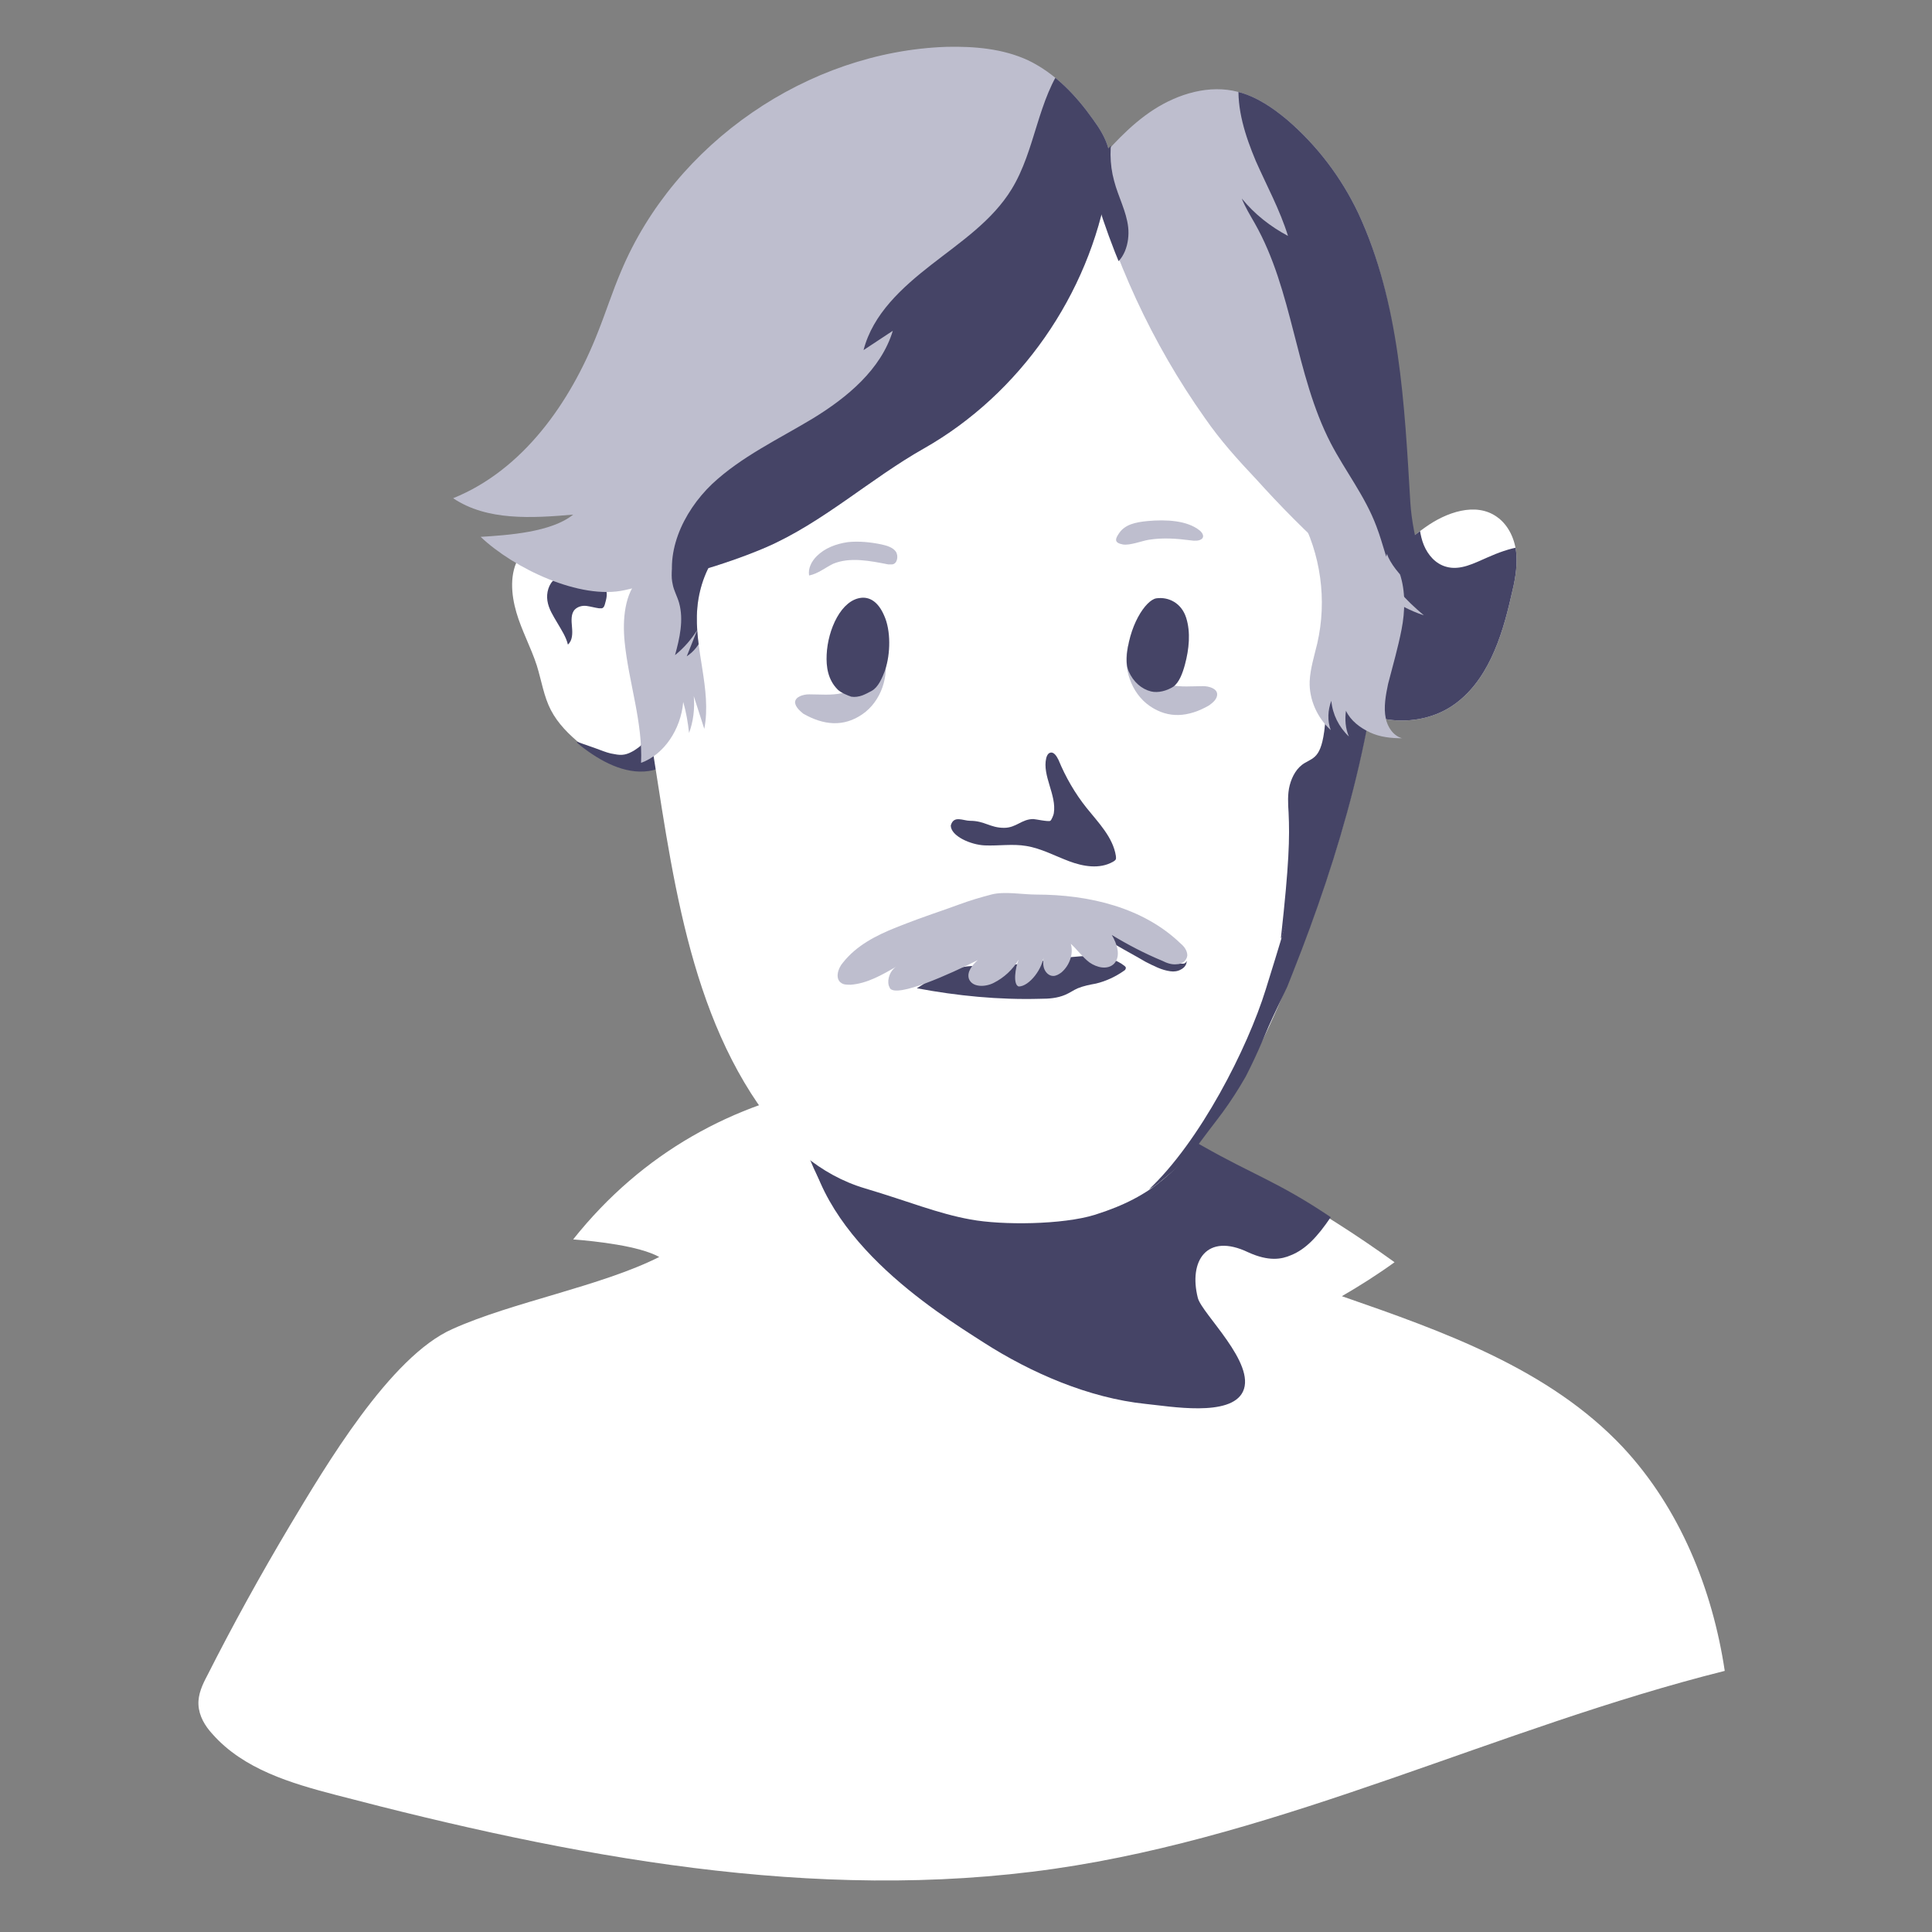 <?xml version="1.0" encoding="utf-8"?>
<!-- Generator: Adobe Illustrator 19.2.1, SVG Export Plug-In . SVG Version: 6.00 Build 0)  -->
<svg version="1.1" xmlns="http://www.w3.org/2000/svg" xmlns:xlink="http://www.w3.org/1999/xlink" x="0px" y="0px"
	 viewBox="0 0 330 330" enable-background="new 0 0 330 330" xml:space="preserve">
<rect x="0" y="0" width="330" height="330" fill="#808080" stroke="none"/>
<g id="Dieu_corps">
</g>
<g id="Dieu_tete">
	<g display="none">
		<g display="inline">
			<path fill="#454466" d="M226.4,157.3c-1.8,8,0.3,18,1.1,23.2C240.6,177.9,248.1,157.3,226.4,157.3z"/>
		</g>
		<g display="inline">
			<path fill="#EFEFF4" d="M102.6,154.3c0.2,2-1.4,12.9-1.2,17.4c0.2,4.5,0.2,7.6-1.2,9.3C86.2,182.9,80.3,159.3,102.6,154.3z"/>
		</g>
		<path display="inline" fill="#EFEFF4" d="M160.2,291.1c-27.8,0-62.9-8-72.1-14.6c-0.2-6.3,0.1-17.8,18.4-30.8
			c7.3-5.2,13.9-7,22-11.9c2.1-1.3,4.3-2.6,6.6-3.4c2.5-0.9,5.2-1.1,7.8-1.4c5.2-0.6,10.5-1.3,15.7-1.5
			c29.7-1.1,61.7,19.9,77.2,45.3C223.6,282.8,183.2,291.1,160.2,291.1z"/>
		<path display="inline" fill="#454466" d="M182.3,234.6c-2.7,0.9-5.7,0.9-8.5,0.9c-10.8,0-21.8,0-32.3-2.8
			c-1.9-0.5-3.8-1.8-5.7-1.9s-3.9,0.8-5.6,2c3.6,5.1,9.3,8.7,14.9,11.4c12,5.8,25.2,9.3,38.5,10.4c2.5,0.2,5.2,0.6,7.6,0.8
			c5.3,0.4,13.5-0.6,15.5-3.6c3.5-5.3,0.3-8.7-3.5-11.1c-1.7-1.1-6.1-3.6-7.9-4.4c-1.7-0.7-3.2-1.7-4.9-2.4c-0.8-0.3-2-0.4-2.8-0.5
			C185.8,233.1,184.1,234,182.3,234.6z"/>
		<path display="inline" fill="#EFEFF4" d="M118.5,220.3c7.3,8.2,18,12.6,28.5,15.8c4.6,1.4,9.3,2.6,14.2,3.1
			c11.1,1.1,22.4-1.8,32.1-7.2c9.7-5.5,17.9-13.3,24.7-22.2c5.1-6.7,9.6-14.2,11.4-22.5c1.7-7.7,1.2-15.7,0.2-23.5
			c-0.7-5.8-1.6-11.7-3.8-17.1c-3.3-8-9.4-14.6-15.5-20.9c-2.7-2.8-5.5-5.7-8.7-7.9c-7.7-5.1-17.4-5.9-26.7-6.6
			c-8.6-0.6-17.2-1.2-25.7-0.3c-8.5,0.9-17.1,3.4-24,8.4c-6.5,4.7-11.2,11.3-15.6,18c-2.6,3.9-5,8-6.8,12.4
			c-3.6,9.2-3.6,19.4-3.6,29.3c0,4.7,5.1,21.2,7.4,24.6c2.1,3,4.1,6.1,6.2,9.1C114.8,215.4,116.5,218,118.5,220.3z"/>
		<path display="inline" fill="#BEBECE" d="M127.4,118.4c2.2-4.6,9.4-11.9,21.4-17.4c11.9-5.4,4.5,11.3,4.5,11.3
			S135.2,113.5,127.4,118.4z"/>
		<path display="inline" fill="#454466" d="M157.2,202.2c3.6,1.5,5.1,1.9,8.5,1.7c4.3-0.2,7.2-1.7,11-3.9c0.6-0.3,1.1-0.8,1.8-0.9
			c0.7-0.1,1.5,0.1,1.5,0.8c0,0.4-0.3,1-0.6,1.3c-0.9,0.9-1.9,1.7-2.9,2.4c-6.7,4.3-15.8,4.3-22.5,0c-0.7-0.5-1.5-1.1-1.7-2
			c-0.2-0.9,0.3-1.7,1.3-1.5C154.1,200.3,156.8,202,157.2,202.2z"/>
		<g display="inline">
			<ellipse fill="#454466" cx="187.5" cy="160.3" rx="4.4" ry="5.7"/>
		</g>
		<g display="inline">
			<ellipse fill="#454466" cx="137" cy="160.3" rx="5" ry="6.4"/>
		</g>
		<g display="inline">
			<defs>
				<path id="SVGID_1_" d="M127.4,118.4c2.2-4.6,9.4-11.9,21.4-17.4c11.9-5.4,4.5,11.3,4.5,11.3S135.2,113.5,127.4,118.4z"/>
			</defs>
			<clipPath id="SVGID_2_">
				<use xlink:href="#SVGID_1_"  overflow="visible"/>
			</clipPath>
			<path clip-path="url(#SVGID_2_)" fill="#454466" d="M145.5,101.5c1.3,0.8,0,3.1-0.4,4.5c-1.4,4.3-8,8.3-10.4,9.3
				c-2.4,1-4.7,2.3-6.4,4.3c5.7-1.6,11.4-2.9,17.2-4c1.7-0.3,3.5-0.6,5.1-1.3c0.5-0.2,1-0.4,1.3-0.8c0.4-0.6,0.4-1.3,0.4-2
				c-0.1-2.1-0.3-4.2-0.8-6.3c-0.3-1.3-0.7-2.7-1.6-3.7c-0.9-1.1-2.3-1.8-3.6-1.5c-0.6,0.1-1.2,0.5-1.6,1c0.3,0.1,0.6,0.2,0.9,0.4"
				/>
		</g>
		<path display="inline" fill="#BEBECE" d="M199.8,120c0,0,1.2-13.4-15-16.5c-12-2.3-24.5,1.5-23.6-9.9c0.6-6.6,11.2-8.2,13.9-4.7
			c3.8,5.1-0.7,7.6-1.5,7.8c4.9,0.1,7.1-4.5,5.7-8.7c-1.3-4.1-8.9-11.5-19.4-5.8c-8.4,4.5-11.7,17.1-11.7,22.7
			c0,11.5,10.8,16.4,21.3,16.4s16.5-5,20.8-4.5C194.8,117.3,195.6,117.1,199.8,120z"/>
		<g display="inline">
			<defs>
				<path id="SVGID_3_" d="M199.8,120c0,0,1.2-13.4-15-16.5c-12-2.3-24.5,1.5-23.6-9.9c0.6-6.6,11.2-8.2,13.9-4.7
					c3.8,5.1-0.7,7.6-1.5,7.8c4.9,0.1,7.1-4.5,5.7-8.7c-1.3-4.1-8.9-11.5-19.4-5.8c-8.4,4.5-11.7,17.1-11.7,22.7
					c0,11.5,10.8,16.4,21.3,16.4s16.5-5,20.8-4.5C194.8,117.3,195.6,117.1,199.8,120z"/>
			</defs>
			<clipPath id="SVGID_4_">
				<use xlink:href="#SVGID_3_"  overflow="visible"/>
			</clipPath>
			<path clip-path="url(#SVGID_4_)" fill="#454466" d="M149.7,113.3c2.2,2.1,5.6,2.7,8.6,2.4c3.1-0.4,5.9-1.7,8.7-2.9
				c2.1-0.9,4.2-1.9,6.3-2.8c2.8-1.3,5.6-2.5,8.6-3.1c4.8-0.8,11.5,0.4,15.1,3.7c3.6,3.2,3.8,8.5,2.2,13
				c-10.4,0.3-20.8,0.6-31.3,0.9c-4.9,0.1-10,0.3-14.7-1.4c-1.7-0.6-3.4-1.5-4.6-2.9c-1.2-1.4-1.8-3.3-1.3-5.1
				c0.3-1.2,1.6-2.4,2.8-1.8"/>
		</g>
		<path display="inline" fill="#BEBECE" d="M142,144.5c-4.2-0.8-8.6,0.6-11.9,3.3c-0.5,0.4-1.1,0.9-1.2,1.5
			c-0.2,0.6,0.2,1.5,0.9,1.5c0.5,0,0.9-0.4,1.2-0.8c2.1-2.1,4.9-3.4,7.9-3.6c0.7,0,1.5,0,2.2-0.1c0.4,0,0.7-0.1,1.1-0.3
			s0.5-0.6,0.5-0.9C142.6,144.7,142.4,144.7,142,144.5"/>
		<path display="inline" fill="#BEBECE" d="M182.4,145.6c4.2-0.8,8.6,0.6,11.9,3.3c0.5,0.4,1.1,0.9,1.2,1.5c0.2,0.6-0.2,1.5-0.9,1.5
			c-0.5,0-0.9-0.4-1.2-0.8c-2.1-2.1-4.9-3.4-7.9-3.6c-0.7,0-1.5,0-2.2-0.1c-0.4,0-0.7-0.1-1.1-0.3s-0.5-0.6-0.5-0.9
			S181.8,145.8,182.4,145.6"/>
		<path display="inline" fill="#454466" d="M92.4,168.9c0.4,0.4,2.8,1.7,4.1,2.4c1.3,0.7,2.8,1.2,4.2,1.1c0.5-2.7,0.9-5.4,1.4-8.1
			c-0.7,1-0.8,2.3-1.5,3.4c-0.7,1.1-2,1.7-3.2,1.9c-1.3,0.2-2.5,0.3-3.7-0.2C93.3,169.2,92.8,169.1,92.4,168.9"/>
		<g display="inline">
			<defs>
				<path id="SVGID_5_" d="M118.5,220.3c7.3,8.2,18,12.6,28.5,15.8c4.6,1.4,9.3,2.6,14.2,3.1c11.1,1.1,22.4-1.8,32.1-7.2
					c9.7-5.5,17.9-13.3,24.7-22.2c5.1-6.7,9.6-14.2,11.4-22.5c1.7-7.7,2-15.6,1.1-23.4c-0.7-5.8-2.5-11.7-4.7-17.1
					c-3.3-8-9.4-14.6-15.5-20.9c-2.7-2.8-5.5-5.7-8.7-7.9c-7.7-5.1-17.4-5.9-26.7-6.6c-8.6-0.6-17.2-1.2-25.7-0.3
					c-8.5,0.9-17.1,3.4-24,8.4c-6.5,4.7-11.2,11.3-15.6,18c-2.6,3.9-5,8-6.8,12.4c-3.6,9.2-3.6,19.4-3.6,29.3
					c0,4.7,5.1,21.2,7.4,24.6c2.1,3,4.1,6.1,6.2,9.1C114.8,215.4,116.5,218,118.5,220.3z"/>
			</defs>
			<clipPath id="SVGID_6_">
				<use xlink:href="#SVGID_5_"  overflow="visible"/>
			</clipPath>
			<path clip-path="url(#SVGID_6_)" fill="#454466" d="M188.1,235.2c8.2-3,12.5-6.4,18.7-12.5c3.4-3.3,5.5-5.8,8.6-9.4
				c2.4-2.7,5.2-6.2,7.1-9.3c3.5-5.8,5.9-11,7.3-18.3c0.3-1.6,0.5-3.3,0.7-5.3c1-1.3,2.5-1.8,3.7-2.8c2-1.6,3.7-3.2,4.9-5.8
				c1.2-2.7,1.9-3.4,1.3-6.7c-0.8-4.5-2.9-5.4-5.9-6.7c-3.2-1.3-4.6-0.8-5.4-1.3c-0.6-0.4-0.5-0.9-0.6-1.6
				c-2.5-14.5-12.5-26.5-24.5-36c-3.7-2.9-8.4-6.4-12.6-4.4c5.5,2,10.3,5.6,13.9,10.2c5.3,6.9,12,15,14.2,25.3
				c1.8,8.5,3,19.1,1.1,31.3c-2,12.7-4.2,17.9-11.8,29.2C201.1,222.9,196.5,226.8,188.1,235.2z"/>
		</g>
		<path display="inline" fill="#454466" d="M169.9,177.9c-2.3-1-4.4-1-6.9-0.2c-0.4,0.1-1,0.7-1.1,1.3c-0.1,0.5,0.2,1,0.5,1.3
			c0.7,0.6,1.7,0.7,2.5,0.8c1.6,0.1,3.2,0.3,4.7-0.8c0.3-0.2,0.7-0.6,0.8-1.1C170.5,178.7,170.4,178.4,169.9,177.9"/>
	</g>
	<g display="none">
		<path display="inline" fill="#FFFFFF" d="M140.2,283.9c-18.5,0-32.2-0.8-50.6-2.6c-13.7-1.3-14-3.6-26.9-8.7
			c-0.3-8.5-2.6-36.9,28.2-54.5c10.6-6,18.9-9.5,29.8-16.1c2.9-1.7,5.8-3.5,9-4.6c3.4-1.2,7-1.5,10.6-1.9c7.1-0.8,14.2-1.7,21.3-2
			c40.2-1.5,83.5,26.9,104.4,61.3c-17.6,11-38.3,24.8-59,27.2C187.7,284.3,150.7,283.9,140.2,283.9z"/>
		<path display="inline" fill="#454466" d="M192.5,202.6c-3.9,1.3-8.2,1.3-12.4,1.4c-15.7,0-31.6,0.1-46.8-4.1
			c-2.7-0.8-5.5-2.6-8.3-2.8s-5.6,1.2-8.1,2.9c5.2,7.3,13.5,12.6,21.6,16.5c17.5,8.4,36.4,13.5,55.7,15c3.6,0.3,7.5,0.8,11.1,1.1
			c7.6,0.6,19.6-0.9,22.4-5.2c5.1-7.6,1.9-12.7-3.6-16.3c-2.4-1.6-9-5-11.7-6.2c-2.4-1.1-5.9-2.5-8.3-3.5c-1.1-0.5-2.9-2.1-4.1-2.3
			C197.5,198.7,195,201.7,192.5,202.6z"/>
		<path display="inline" fill="#BEBECE" d="M238.9,147.3c-0.8,0.3-1.5,0.9-2.1,1.5c-2.8,2.9-4.9,6.6-5.9,10.5
			c-0.5,2.2-0.8,4.5-1.8,6.5c-0.9,1.9-2.5,3.3-3.5,5.1c-1.4,2.3-2,5.1-2.5,7.8c-1.2,7.4-1.2,15-0.1,22.4c2.6,17,11.1,32.5,19.4,47.5
			c1,1.8,2,3.5,3.2,5.1c0.5,0.6,1.8,2.1,1.9,2.1c0,0,1.5-1.1,1.9-1.7c4.9-7.9,8.5-16.4,10-25.5c2.1-12.8,4.9-22.3,4.9-35.3
			c0-5.8-1.9-15.6-3.4-21.1c-2-7.9-6.9-14.2-11.4-21c-0.4-0.6-0.8-1.2-1.4-1.5c-0.7-0.5-1.6-0.5-2.4-0.7
			C243.4,148.4,241.2,146.5,238.9,147.3z"/>
		<g display="inline">
			<defs>
				<path id="SVGID_7_" d="M238.9,147.3c-0.8,0.3-1.5,0.9-2.1,1.5c-2.8,2.9-4.9,6.6-5.9,10.5c-0.5,2.2-0.8,4.5-1.8,6.5
					c-0.9,1.9-2.5,3.3-3.5,5.1c-1.4,2.3-2,5.1-2.5,7.8c-1.2,7.4-1.2,15-0.1,22.4c2.6,17,11.1,32.5,19.4,47.5c1,1.8,2,3.5,3.2,5.1
					c0.5,0.6,1.8,2.1,1.9,2.1c0,0,1.5-1.1,1.9-1.7c4.9-7.9,8.5-16.4,10-25.5c2.1-12.8,4.9-22.3,4.9-35.3c0-5.8-1.9-15.6-3.4-21.1
					c-2-7.9-6.9-14.2-11.4-21c-0.4-0.6-0.8-1.2-1.4-1.5c-0.7-0.5-1.6-0.5-2.4-0.7C243.4,148.4,241.2,146.5,238.9,147.3z"/>
			</defs>
			<clipPath id="SVGID_8_">
				<use xlink:href="#SVGID_7_"  overflow="visible"/>
			</clipPath>
			<path clip-path="url(#SVGID_8_)" fill="#454466" d="M232.7,157.3c-2.5,11.8-0.5,24.1,3.5,35.4c2.7,7.6,6.6,15.2,13.2,19.6
				c0.2-2.3,0.2-4.6,0-6.9c2.4,3.8,2.6,8.6,1.9,13.1c-0.7,4.4-2.3,8.7-3.5,13c-2.6,9.5-2.8,20.5,3.2,28.2c0.4,0.5,0.8,0.9,1.4,0.9
				c0.4,0,0.8-0.3,1.1-0.6c8.5-7.7,12.7-19,15.6-30.1c3.4-13,5.2-26.4,5.5-39.9c0.2-10.1-0.5-20.4-4.6-29.6s-12.1-17.1-22-18.9
				c-2.7-0.5-5.6-0.4-7.9,1.1c-2.2,1.4-3.3,3.9-4.3,6.3c-1.4,3.4-2.5,6.9-3.5,10.4"/>
		</g>
		<path display="inline" fill="#BEBECE" d="M97.5,263.2c4.5-4.4,7.3-7.2,10.2-11.4c11.4-16.7,15.9-37.9,12.4-57.7
			c-0.7-3.7-1.6-7.3-3-10.7c-1.4-3.4-3.3-6.6-5.3-9.7c-4.4-6.8-9.3-13.3-14.6-19.4c-6.2,2.7-11.2,7.5-14.9,13.1
			c-3.7,5.6-6.7,11.1-8.7,17.5c-1.2,3.9-2.5,9.1-2.5,13.2c0,3.5,1,18.3,1.8,21.8c3.9,17.9,7.8,25.2,17.9,40.4c0.7,1.1,3.6,4.9,4,5
			C94.7,265.3,97,263.7,97.5,263.2z"/>
		<g display="inline">
			<defs>
				<path id="SVGID_9_" d="M97.5,263.2c4.5-4.4,7.3-7.2,10.2-11.4c11.4-16.7,15.9-37.9,12.4-57.7c-0.7-3.7-1.6-7.3-3-10.7
					c-1.4-3.4-3.3-6.6-5.3-9.7c-4.4-6.8-9.3-13.3-14.6-19.4c-6.2,2.7-11.2,7.5-14.9,13.1c-3.7,5.6-6.7,11.1-8.7,17.5
					c-1.2,3.9-2.5,9.1-2.5,13.2c0,3.5,1,18.3,1.8,21.8c3.9,17.9,7.8,25.2,17.9,40.4c0.7,1.1,3.6,4.9,4,5
					C94.7,265.3,97,263.7,97.5,263.2z"/>
			</defs>
			<clipPath id="SVGID_10_">
				<use xlink:href="#SVGID_9_"  overflow="visible"/>
			</clipPath>
			<path clip-path="url(#SVGID_10_)" fill="#454466" d="M91.6,151.3c-2.3,10.6,4,21,6.3,31.6c1.7,7.9,1.2,16.2,0.3,24.2
				c1.5-2.4,2.6-5,3.5-7.6c2.2,10.5,4.4,21.4,2.4,32c-2.4,12.8-10.7,23.8-13.8,36.5c-0.8,3.3-1.2,6.8,0,10
				c19.1-12.8,32.8-33.4,37.1-55.9c1.8-9.3,2-19,0.2-28.4c-1.3-6.3-3.5-12.5-6.1-18.4c-4.4-10.1-10.7-20.4-20.9-24.7
				c-2.3-1-4.8-1.6-7.1-0.9c-2.3,0.7-4.3,3.1-3.8,5.5"/>
		</g>
		<path display="inline" fill="#BEBECE" d="M207.9,61c0.1-1,0.2-2,0.4-2.9c0.1-0.8,0.3-1.6,0.5-2.3c0.3-0.9,0.8-1.8,1.3-2.7
			c0.6-1.1,1.3-2.2,2.2-3.1c1.4-1.6,3.4-2.7,5.5-3.4c2.1-0.6,4.3-0.7,6.4-0.5c-2.8,1.2-5.6,2.3-8,4.2c-2.4,1.9-4.2,4.7-4.3,7.7
			c0.3-0.7,0.8-1.2,1.4-1.7c3.1-2.5,7.2-3.6,11.2-4.1c-1.9,0.6-3.6,1.6-5.2,2.6c-0.9,0.6-1.9,1.3-2.6,2.1c-0.8,0.8-1.4,1.8-1.6,2.9
			c-0.1,0.6-0.2,1.2-0.5,1.7c-0.3,0.5-0.9,0.8-1.5,0.9c-1.7,0.4-3.7-0.3-4.7-1.8"/>
		<path display="inline" fill="#FFFFFF" d="M113.9,188.2c8.4,9.5,20.7,14.5,32.9,18.2c5.3,1.6,10.8,3,16.3,3.6
			c12.8,1.3,25.8-2.1,37.1-8.4c11.2-6.3,20.7-15.4,28.5-25.6c5.9-7.8,11-16.4,13.2-26c2-8.9,1.3-18.1,0.3-27.1
			c-0.8-6.7-1.8-13.4-4.4-19.7c-3.9-9.3-10.9-16.8-17.8-24c-3.1-3.3-6.3-6.6-10.1-9.1c-8.9-5.9-20.1-6.8-30.7-7.6
			c-9.9-0.7-19.8-1.4-29.6-0.3c-9.8,1-19.7,3.9-27.7,9.7c-7.5,5.4-12.9,13.1-18,20.8c-3,4.6-5.8,9.2-7.8,14.3
			c-4.2,10.6-4.2,22.4-4.1,33.8c0,5.5,5.9,24.5,8.5,28.3c2.4,3.5,4.8,7,7.1,10.5C109.5,182.6,111.5,185.5,113.9,188.2z"/>
		<path display="inline" fill="#454466" d="M241.4,128.1c2-6.3,8.9-10.7,15.5-9.9c1.3,0.2,2.7,0.6,3.5,1.5c0.6,0.7,0.9,1.6,1.2,2.5
			c1.5,5.6,0.1,11.6-1.6,17.2c-0.9,3-2,6.1-4.1,8.5c-4.5,5.1-13.2,5.3-18.5,1"/>
		<path display="inline" fill="#454466" d="M157.9,176.4c2,2.1,5.2,2.4,8.2,2.3c3.7-0.2,7.4-0.8,10.4-2.9c0.5-0.3,1-0.7,1.5-0.8
			c0.6-0.1,1.3,0.3,1.3,0.9c0,0.4-0.3,0.7-0.5,1c-0.7,0.8-1.6,1.4-2.5,2c-5.6,3.6-13.4,3.6-19.1,0c-0.6-0.4-1.3-0.9-1.5-1.7
			c-0.2-0.7,0.5-1.7,1.2-1.5C157.4,175.8,157.6,176.2,157.9,176.4z"/>
		<g display="inline">
			<ellipse fill="#454466" cx="196.9" cy="134.1" rx="5.8" ry="7.4"/>
		</g>
		<g display="inline">
			<ellipse fill="#454466" cx="138.4" cy="134.7" rx="5.2" ry="6.7"/>
		</g>
		<path display="inline" fill="#BEBECE" d="M188.7,111.3c-0.5,0.2-1.1,0.6-1,1.2c0.1,0.6,0.9,0.8,1.5,0.9c4.6,0.5,9,2.6,12.4,5.7
			c0.6,0.6,1.4,1.2,2.1,0.9c0.5-0.2,0.8-0.7,0.9-1.3c0.1-0.9-0.3-1.9-1-2.5c-0.6-0.7-1.5-1.1-2.3-1.6c-1.9-1-3.8-1.8-5.8-2.6
			C193.3,111.1,190.9,110.5,188.7,111.3z"/>
		<path display="inline" fill="#FFFFFF" d="M83.5,160.3c2,0.6,4.1,1,6.1,0.6c4.6-0.9,7.5-5.7,7.8-10.3c0.3-4.6-1.3-9.1-3-13.5
			c-0.5-1.2-0.9-2.5-1.4-3.7c-1.2-3-2.6-6.4-5.5-7.8c-3.4-1.6-7.7,0.2-9.9,3.2c-2.2,3-2.9,6.9-3,10.7c-0.2,4.9,0.3,9.8,2,14.4
			c0.6,1.5,1.3,2.9,2.4,4C80.2,159.1,81.8,159.8,83.5,160.3z"/>
		<path display="inline" fill="#BEBECE" d="M208.6,60.6c-1.8-2.9-4-5.5-6.6-7.7c-4.1-3.6-9-6.3-14.1-8.1
			c-12.7-4.6-26.8-4.4-39.9-0.9c-13,3.5-25,10.3-35.8,18.5c-4.3,3.3-8.5,6.9-11.9,11.1c-6.4,8.1-13,20-13.8,30.4s0.3,21.2,4.3,29.5
			c19.8-0.7,42.5-4.1,59-16.7c-1.4,7-10.2,13.5-13.7,15.5c-0.9,0.5-7.8,3.4-8.2,3.9c-0.4,0.6,9.7-1.1,11.3-1.6
			c19.8-5.9,35.6-19.1,49.8-34.1c8.8-9.3,17.3-19.6,20.6-32c0.3-1.2,0.6-2.5,0.4-3.8C210,63.1,209.3,61.8,208.6,60.6z"/>
		<path display="inline" fill="#454466" d="M79.8,147.8c0.4-1.9,1.2-3.7,2.2-5.3c0.4-0.6,0.7-1.6,1.4-2c0.8-0.4,1.4-0.7,2.3-0.7
			c0.6,0,1.2,0.2,1.6,0.6c0.5,0.4,1.1,1,1.5,2c0.4-1,0.8-1.8,0.7-2.8c-0.1-1.5-0.4-3-0.9-4.5c-1.2-2.9-3.8-3.1-5.7-2.3
			c-0.9,0.4-2.7,1.3-3.3,4.3c-0.2,1.2-0.5,3.3-0.6,4.5C79,143.7,79.3,145.8,79.8,147.8z"/>
		<path display="inline" fill="#BEBECE" d="M255.1,140.7c0,0.7-1.6,2.6-2.4,3.1c-2.1,1.5-5,1.4-7.5,0.9c0.8-1.6,0.8-1.2,1.1-3.2
			c1,0.3,0.6,0.2,1.2,0.4c1.2,0.3,2.2,0.1,3.2,0.2S254,141.5,255.1,140.7z"/>
		<g display="inline">
			<defs>
				<path id="SVGID_11_" d="M113.9,188.2c8.4,9.5,20.7,14.5,32.9,18.2c5.3,1.6,10.8,3,16.3,3.6c12.8,1.3,25.8-2.1,37.1-8.4
					c11.2-6.3,20.7-15.4,28.5-25.6c5.9-7.8,11.4-15.7,13.5-25.2c2-8.9,1-18.8-0.1-27.8c-0.8-6.7-1.8-13.4-4.4-19.7
					c-3.9-9.3-10.9-16.8-17.8-24c-3.1-3.3-6.3-6.6-10.1-9.1c-8.9-5.9-20.1-6.8-30.7-7.6c-9.9-0.7-19.8-1.4-29.6-0.3
					c-9.8,1-19.7,3.9-27.7,9.7c-7.5,5.4-12.9,13.1-18,20.8c-3,4.6-5.8,9.2-7.8,14.3c-4.2,10.6-4.2,22.4-4.1,33.8
					c0,5.5,5.9,24.5,8.5,28.3c2.4,3.5,4.8,7,7.1,10.5C109.5,182.6,111.5,185.5,113.9,188.2z"/>
			</defs>
			<clipPath id="SVGID_12_">
				<use xlink:href="#SVGID_11_"  overflow="visible"/>
			</clipPath>
			<path clip-path="url(#SVGID_12_)" fill="#454466" d="M240,156.8c0.3-0.9,0.9-1.8,1.3-2.7c1.3-2.8,2.3-0.3,4.2-0.2
				c7.3,0.4,14.3-1.7,17.7-11.1c2.4-6.6,4.4-12.3,4.8-19.3c0.1-1.6-0.5-5.7-1.2-7.2c-1.1-2.5-4.1-3.8-7-4.3
				c-2.9-0.4-5.9,0.4-8.8-0.1c-6.7-1.3-11.7-6.5-16.7-11c-6-5.5-9.4-11.1-16.5-15.2c-0.9-0.5-2-1-2.8-0.5c-1.2,0.7,0.6,6.2,1.3,7.4
				c10.9,20.4,15.1,34,14.2,52.4c-1.9,38.4-38.5,67.1-33.1,63.8c6.7-4.1,12.7-9.4,18-15C225.7,182.9,235.8,170.8,240,156.8z"/>
		</g>
		<path display="inline" fill="#BEBECE" d="M246.9,125.1c1.6-1.6,2.8-3.7,3.9-5.7c1.9-3.4,3.9-6.9,4.8-10.8c0.6-2.6,0.7-5.4,0.5-8.1
			c-0.3-5.6-1.5-11.1-3.6-16.3c-2.9-7.4-7.7-14.2-14.2-18.8s-14.8-6.9-22.6-5.5c-2.5,0.5-5.8,0.5-7.1,2.8c-1.1,1.9-0.2,5.1,0,7.3
			c0.3,2.6,0.6,5.3,1.2,7.8c0.7,2.6,1.7,5.1,2.7,7.6c3.5,8.6,7,17.3,12.4,24.8c4.5,6.3,10.3,11.6,16.8,15.7c0.6,0.4,1.3,0.8,2.1,0.8
			C245,126.7,246.1,126,246.9,125.1z"/>
		<g display="inline">
			<defs>
				<path id="SVGID_13_" d="M208.6,60.6c-1.8-2.9-4-5.5-6.6-7.7c-4.1-3.6-9-6.3-14.1-8.1c-12.7-4.6-26.8-4.4-39.9-0.9
					c-13,3.5-25,10.3-35.8,18.5c-4.3,3.3-8.5,6.9-11.9,11.1c-6.4,8.1-13,20-13.8,30.4s0.3,21.2,4.3,29.5c19.8-0.7,42.5-4.1,59-16.7
					c-1.4,7-10.2,13.5-13.7,15.5c-0.9,0.5-7.8,3.4-8.2,3.9c-0.4,0.6,9.7-1.1,11.3-1.6c19.8-5.9,35.6-19.1,49.8-34.1
					c8.8-9.3,17.3-19.6,20.6-32c0.3-1.2,0.6-2.5,0.4-3.8C210,63.1,209.3,61.8,208.6,60.6z"/>
			</defs>
			<clipPath id="SVGID_14_">
				<use xlink:href="#SVGID_13_"  overflow="visible"/>
			</clipPath>
			<path clip-path="url(#SVGID_14_)" fill="#454466" d="M175.2,32.6c-1.6,7.4,0.7,9.4,3,17.9c2,7.3-0.1,17.8-3.5,27.3
				c1.9-2.3,9.1-8.2,8.5-11.9c1.5,7.3-0.9,17.5-3.1,25.5c-2,7.1-8.2,15-14.3,20.6c-6.5,5.9-22.8,19.5-12.8,21.5
				c9-4.6,18-9.1,26.3-14.9c8.2-5.8,15.7-12.9,20.8-21.6c3.2-5.5,5.4-11.6,7.1-17.8c0.9-3.1,1.6-6.2,1.8-9.4
				c0.4-6-1.2-11.9-2.9-17.6c-2.4-7.9-5.3-16.2-11.7-21.5c-3-2.5-6.8-4.3-10.7-4.2c-3.9,0.1-7.9,2.3-9.3,6"/>
		</g>
		<g display="inline">
			<defs>
				<path id="SVGID_15_" d="M247.7,125.6c1.6-1.6,2.9-3.6,4-5.6c1.9-3.4,3-7.5,3.9-11.3c0.6-2.6,0.7-5.4,0.5-8.1
					c-0.3-5.6-1.5-11.1-3.6-16.3c-2.9-7.4-7.7-14.2-14.2-18.8s-14.8-6.9-22.6-5.5c-2.5,0.5-5.8,0.5-7.1,2.8c-1.1,1.9-0.2,5.1,0,7.3
					c0.3,2.6,0.6,5.3,1.2,7.8c0.7,2.6,1.7,5.1,2.7,7.6c3.5,8.6,7,17.3,12.4,24.8c4.5,6.3,9.8,12.2,16.5,15.9c1,0.5,1.7,0.8,2.4,0.8
					C245.1,127,246.9,126.4,247.7,125.6z"/>
			</defs>
			<clipPath id="SVGID_16_">
				<use xlink:href="#SVGID_15_"  overflow="visible"/>
			</clipPath>
			<path clip-path="url(#SVGID_16_)" fill="#454466" d="M240.4,65.9c2,6.8,3.8,14.1,1.9,21c-0.9,3.4-2.7,6.5-3.9,9.8
				s-1.8,7-0.3,10.2c-1.4-1.8-2.6-3.8-3.5-6c-2.3,9.8,1.5,20.8,9.4,27c1.3,1,2.8,2,4.5,2.1c3.7,0.1,6.1-3.8,7.4-7.2
				c4.8-13.1,5.1-27.7,1.3-41.1c-1.8-6.4-5.1-13-11.2-15.8c-1-0.5-2.1-0.8-3.2-0.6c-1.1,0.3-2,1.3-1.8,2.4"/>
		</g>
		<path display="inline" fill="#454466" d="M173.3,153.8c-3.4-1.1-6.2-0.8-9.5,0.5c-0.5,0.2-1.3,1-1.4,1.7c-0.1,0.7,0.4,1.2,0.9,1.5
			c1.1,0.7,2.4,0.7,3.6,0.7c2.2,0,4.5,0,6.4-1.5c0.4-0.3,0.8-0.8,0.9-1.4S174,154.4,173.3,153.8"/>
	</g>
	<g>
		<path fill="#FFFFFF" d="M113.3,101.6c-3.2-3.8-6.6-7.8-11.2-9.7s-10.8-1.1-13.4,3.2c-1.7,2.8-1.4,6.4-0.5,9.5s2.5,6,3.5,9.1
			c0.8,2.6,1.2,5.3,2.4,7.6c1.2,2.3,3.1,4.2,5.2,5.9c3.3,2.6,7.4,4.8,11.6,4.2s7.9-4.9,6.6-8.9"/>
		<path fill="#454466" d="M103.2,100.2c-0.4-0.5-1.1-0.7-1.7-0.8c-0.7-0.2-1.3-0.4-2-0.6c-1.6-0.4-3.4-0.8-4.7,0.1
			c-1.1,0.8-1.5,2.4-1.3,3.7c0.2,1.4,1,2.6,1.7,3.8c0.7,1.2,1.5,2.4,1.8,3.7c0.8-0.7,0.8-1.9,0.7-3c-0.1-1.1-0.2-2.3,0.5-3
			c0.5-0.5,1.3-0.7,2-0.6c0.7,0.1,1.4,0.3,2.1,0.4c0.2,0,0.4,0,0.5,0c0.4-0.1,0.5-0.6,0.6-1C103.7,101.9,103.8,100.9,103.2,100.2z"
			/>
		<g>
			<defs>
				<path id="SVGID_17_" d="M113.3,101.6c-3.2-3.8-6.6-7.8-11.2-9.7s-10.8-1.1-13.4,3.2c-1.7,2.8-1.4,6.4-0.5,9.5s2.5,6,3.5,9.1
					c0.8,2.6,1.2,5.3,2.4,7.6c1.2,2.3,3,4.4,5.1,6.1c3.3,2.6,7.5,4.9,11.6,4.3c4.2-0.6,8-5.1,6.6-9.1"/>
			</defs>
			<clipPath id="SVGID_18_">
				<use xlink:href="#SVGID_17_"  overflow="visible"/>
			</clipPath>
			<path clip-path="url(#SVGID_18_)" fill="#454466" d="M104.9,128.8c-0.8-0.1-1.6-0.4-2.4-0.7c-1.3-0.5-2.6-0.9-3.9-1.4
				c-0.1,0.3,0.1,0.6,0.3,0.8c2.9,2.8,6.9,4.8,10.9,4.6c0.9-0.1,1.7-0.1,2.5-0.7c-0.4-2-0.6-4.2-1-6.2c-0.1-0.4-0.4-0.9-0.8-0.7
				c-0.1,0.1-0.2,0.2-0.2,0.3c-0.2,0.6-0.2,1-0.4,1.6c0,0.2-0.2,0.6-0.5,1c-0.2,0.2-0.8,0.6-1.1,0.8
				C107.1,128.9,106.3,129.1,104.9,128.8z"/>
		</g>
		<g>
			<path fill="#FFFFFF" d="M196.3,192.4c14.8,6,28.9,13.8,41.9,23.2c-2.9,2.1-5.9,4-9,5.8c17.3,6,35.4,12.4,48,25.8
				c9.7,10.4,15.3,24.2,17.4,38.2c-38.7,9.7-75.1,28.1-114.5,33.8c-41,5.9-82.6-2.1-122.7-12.6c-7.7-2-15.8-4.4-21.1-10.4
				c-1.3-1.4-2.3-3.1-2.4-5c-0.1-1.8,0.7-3.5,1.5-5c4.4-8.7,9.1-17.2,14.1-25.6c6-10,17.1-28.9,27.8-33.6
				c10.2-4.6,25.4-7.3,35.3-12.3c-3.4-1.9-10.9-2.7-14.7-3c23.7-29.8,62.5-33.6,98.2-20.5"/>
		</g>
		<path fill="#454466" d="M168,229.3c8.1,5.2,18,9.5,27.7,10.5c4.1,0.4,14.5,2.3,16.6-2.1c2.3-4.8-7-13.3-7.7-16
			c-1.6-6.3,1.5-11.2,8.6-7.8c3.5,1.6,5.7,1.2,7.3,0.5c2.5-1,4.5-3.1,6.8-6.5c-8.9-6-13.4-7.3-21.8-12.1c-1.6-0.9-3.2-1.8-5-2.3
			c-3.7-1-7.6-0.2-11.3,0.5c-13.9,2.7-28.6,3.5-42-1.2c-3.2-1.1-6.8-2.9-9.5-0.8C138.6,211,159.9,224.1,168,229.3z"/>
		<path fill="#454466" d="M142.1,192.6c0.5,1,0.7,2.2,0.8,3.3c0.4,3.5,0.8,6.9,1.2,10.4c-3.2-2.1-4.8-5.8-6.2-9.4
			c-1.4-3.6-5.1-6.6-8.5-8.3c1.5-0.3,5-2.2,6.5-1.8c0.9,0.3,1.5,1.1,2.1,1.8C139.3,190,141.2,190.9,142.1,192.6z"/>
		<path fill="#FFFFFF" d="M187,207.5c10.2-3.2,14.2-7.7,20.2-15.6c5.9-7.8,10.4-17.9,14-27c8.1-20.4,13.8-41.2,15.1-63.1
			c0.7-11.8-0.4-23.6-2.7-35.2c-1-4.9-2.2-9.8-4.6-14.1c-2.6-4.6-6.4-8.3-10.5-11.5c-14-10.9-32.1-16.1-49.8-15.5s-30,7.4-44.9,16.9
			c-2.2,1.4-4.4,3-5.9,5.1c-1.5,2.3-2.1,5.2-2.6,7.9c-1.8,9.9-3.4,19.9-4.8,29.8c-1,6.5-1.9,12.9-1.8,19.5c0,5.2,0.6,10.4,1.5,15.6
			c4,23.2,6,48.9,19.3,68.3c4.5,6.6,10.5,12.1,18.3,14.4c7.4,2.2,12.4,4.3,18,5.3C171.2,209.3,181.5,209.2,187,207.5z"/>
		<path fill="#FFFFFF" d="M233,101.7c2.5-4.6,6.1-8.6,10.4-11.6c3.6-2.6,8.7-4.4,12.3-1.8c2,1.4,3.1,3.9,3.3,6.3s-0.3,4.9-0.9,7.3
			c-1.6,7.1-4.1,14.7-10.1,18.7c-5.6,3.7-13.7,3.2-18.8-1.2"/>
		<path fill="#454466" d="M192,165.8c0.2-0.1,0.3-0.3,0.3-0.5c0-0.1-0.1-0.2-0.2-0.3c-2.8-2.2-6.7-1.8-10.2-1.4
			c-2.7,0.4-5.5,0.7-8.2,1.1c-1.5,0.2-3.1,0.4-4.6,0.4c-1,0-2.1-0.1-3.1-0.1c-2.1,0.1-4.1,0.8-6,1.8c-1.2,0.6-2.3,1.3-3.4,2
			c6.9,1.3,14,2,21.1,1.8c1.5,0,2.9-0.1,4.3-0.7c0.7-0.3,1.4-0.8,2.1-1.1c1-0.4,2-0.6,3.1-0.8C188.9,167.6,190.6,166.8,192,165.8z"
			/>
		<path fill="#BEBECE" d="M203.4,92.3c0.6,0.1,1.4,0.1,1.8-0.2c0.6-0.4,0.2-1.1-0.3-1.5c-2.1-1.7-5.7-1.9-8.9-1.6
			c-2.1,0.2-3.8,0.6-4.8,2c-0.7,1-1,1.7,0.6,2c1.2,0.2,3.2-0.6,4.4-0.8C198.7,91.8,201,92,203.4,92.3z"/>
		<path fill="#BEBECE" d="M138.2,98.3c-0.2-1.2,0.4-2.4,1.3-3.3c1.4-1.4,3.3-2.1,5.3-2.4c1.9-0.2,3.9,0,5.8,0.4
			c0.9,0.2,1.9,0.5,2.4,1.2c0.5,0.7,0.3,2.1-0.6,2.2c-0.2,0-0.5,0-0.7,0c-3.1-0.6-6.5-1.3-9.4-0.1C140.9,97,139.7,98,138.2,98.3z"/>
		<path fill="#454466" d="M199.9,165.9c0.6,0.1,1.3,0,1.8-0.3c0.6-0.3,1-0.8,1-1.5c-0.1,0.3-0.3,0.5-0.6,0.5s-0.6,0-0.8,0
			c-1.6-0.4-3.1-1.2-4.6-2c-2.3-1.2-4.8-2.3-7.3-3.1c-0.1,0.3,0,0.7,0.2,1c0.2,0.4,0.6,0.6,1,0.9c1.7,1,3.4,1.9,5.1,2.9
			C197.1,165,198.4,165.7,199.9,165.9z"/>
		<g>
			<defs>
				<path id="SVGID_19_" d="M184.6,208.1c16.6-6.1,16.3-7.8,23.1-16.6c6-7.7,9.5-16.1,13.1-25.3c8.1-20.4,14.4-42.1,15.5-64.5
					c0.6-11.8-0.4-23.6-2.7-35.2c-1-4.9-2.2-9.8-4.6-14.1c-2.6-4.6-6.4-8.3-10.5-11.5c-14-10.9-32.1-16.1-49.8-15.5
					s-30,7.4-44.9,16.9c-2.2,1.4-4.4,3-5.9,5.1c-1.5,2.3-2.1,5.2-2.6,7.9c-1.8,9.9-3.4,19.9-4.8,29.8c-1,6.5-1.9,12.9-1.8,19.5
					c0,5.2,0.6,10.4,1.5,15.6c4,23.2,10,46.6,23.3,66.1c4.5,6.6,8.3,11,15.4,14.9c5,2.8,10.6,4.1,16.2,5.1
					C170.6,207.3,179.2,210.1,184.6,208.1z"/>
			</defs>
			<clipPath id="SVGID_20_">
				<use xlink:href="#SVGID_19_"  overflow="visible"/>
			</clipPath>
			<path clip-path="url(#SVGID_20_)" fill="#454466" d="M213.8,69.1c2.5,9.5,13.6,21.4,13.6,35.1c0,30.6-7.2,51.8-11.2,64.8
				c-3.1,10-11.2,26-20.1,34.3c2.1-1.1,7.6-6.3,8.4-7.2c5.6-6.2,9-13.1,12.2-20.8c1.7-3.9,5.4-11,6.8-15
				c4.5-13.7,8.1-24.4,10.5-38.8c6.3,2.8,14.1,0,18.4-5.3s6-12.1,7-18.8c0.1-0.4,0-2.2-1.5-2.5c-3.3-0.5-2-4.3-4.4-6.5
				c-1.6-1.5-6.9-0.3-9.1-0.9c-1.7,1.2-3.4,2.2-5.1,2.4c-1.4,0.1-2.7-0.6-3.8-1.4c-3.3-2.2-6-5.1-8.8-8c-2.8-3-5.7-6-8.5-8.9
				c-0.5,2.2-0.2,4.7,0.9,6.7"/>
			<path clip-path="url(#SVGID_20_)" fill="#454466" d="M221,155.6c3.2-3.7,3.7-9,5.2-13.7c0.7-2.3,1.7-4.5,2.1-6.9
				c0.5-2.4-0.6-10-1.9-12.1c-0.5,6.4-1.8,6.4-3.5,7.4c-1.4,0.8-2.2,2.3-2.6,3.8c-0.4,1.5-0.3,3.2-0.2,4.7c0.2,4.3,0.1,8.7-1.3,21.3
				C218.8,161.5,220.2,154.8,221,155.6z"/>
		</g>
		<g>
			<defs>
				<path id="SVGID_21_" d="M233,101.7c2.5-4.6,6.1-8.6,10.4-11.6c3.6-2.6,8.7-4.4,12.3-1.8c2,1.4,3.1,3.9,3.3,6.3s-0.3,4.9-0.9,7.3
					c-1.6,7.1-4.1,14.7-10.1,18.7c-5.6,3.7-13.7,3.2-18.8-1.2"/>
			</defs>
			<clipPath id="SVGID_22_">
				<use xlink:href="#SVGID_21_"  overflow="visible"/>
			</clipPath>
			<path clip-path="url(#SVGID_22_)" fill="#454466" d="M242.2,87.7c0.2,1.8,0.3,3.7,1,5.4c0.7,1.7,2,3.2,3.8,3.7
				c2.4,0.7,4.8-0.6,7.1-1.6c1.8-0.8,3.7-1.5,5.6-1.8c1.1-0.2,2.4-0.2,3.4,0.3c1.5,0.7,2.5,2.3,2.8,3.9s0,3.4-0.5,5
				c-1,3.3-2.5,6.5-4.2,9.5c-1.9,3.3-3.9,6.5-6.1,9.6c-1.2,1.6-2.4,3.2-4,4.4c-2.2,1.6-5,2.1-7.7,2.5c-2.1,0.3-4.2,0.6-6.2,0.4
				c-2.1-0.2-4.2-1-5.5-2.6c-1.8-2.1-2.1-5.1-2.2-7.8c-0.2-7.8,0.9-15.7,3.5-23.1c1.5-4.3,3.8-8.7,7.9-10.9c0.5-0.2,1.1-0.4,1.5-0.1
				c0.2,0.2,0.3,0.5,0.4,0.8c0.3,1.2,0.3,2.4,0.1,3.5"/>
		</g>
		<path fill="#BEBECE" d="M137.2,121.9c3.5,2,6.9,2.3,10.1,0.1s4.7-6.6,3.7-10.4c-0.9,3.4-3.8,6.1-7.2,6.8c-1.8,0.4-3.7,0.2-5.6,0.2
			c-1,0-2.4,0.4-2.4,1.4C135.9,120.8,136.6,121.4,137.2,121.9"/>
		<path fill="#BEBECE" d="M206.5,120.5c-3.5,2-6.9,2.3-10.1,0.1c-3.2-2.2-4.7-6.6-3.7-10.4c0.9,3.4,3.8,6.1,7.2,6.8
			c1.8,0.4,3.7,0.2,5.6,0.2c1,0,2.4,0.4,2.4,1.4C207.9,119.4,207.2,120,206.5,120.5"/>
		<path fill="#454466" d="M147.2,102.1c-3.5,0.3-5.8,5.4-6,9.7c-0.1,2.1,0.2,4.3,1.9,6c0.5,0.5,1.7,1,2.3,1.2c1.3,0.2,2.4-0.4,3.5-1
			c1.1-0.6,1.8-2.2,2.3-3.6c0.9-2.7,1-6.7-0.2-9.3C150,102.8,148.6,102,147.2,102.1z"/>
		<path fill="#454466" d="M192.4,112.8c0.3-5.9,3.3-10.3,5.1-10.6c2.1-0.3,4.3,0.8,5.1,3.3c0.8,2.5,0.5,5.4-0.2,8
			c-0.4,1.5-1,3.1-2,3.8c-1.1,0.7-2.6,1.1-3.8,0.8c-1.6-0.4-3-1.6-3.8-3.4c-0.4-0.9-0.4-1.9-0.3-2.9"/>
		<path fill="#BEBECE" d="M123.1,93.8c-2.3,2.7-3.7,6.4-4,10.1c-0.6,6.9,2.5,13.8,1.2,20.6c-0.6-1.9-1.2-3.7-1.8-5.6
			c0.2,2.2-0.1,4.4-0.8,6.3c-0.2-1.8-0.5-3.6-1-5.3c-0.4,4.7-3.3,9-7.2,10.4c0.3-7-2.1-13.7-2.8-20.6c-0.4-3.9,0-8.4,2.5-10.9
			c1-1,2.3-1.6,3.6-2.2c2.6-1.2,5.3-2.4,8-3.5c0.4-0.2,0.9-0.4,1.4-0.3c0.5,0.1,0.9,0.7,0.7,1.2"/>
		<path fill="#BEBECE" d="M77.4,85.1c5.8,3.9,13.5,3.4,20.5,2.8c-3.7,3-11,3.5-15.8,3.8c5.7,5.4,17,10.8,24.6,9.1
			c7.6-1.7,16.9-4.2,24.1-7.3c9.7-4.2,17.8-11.7,27-16.9c16.4-9.3,28.2-26.3,31.4-44.9c0.4-2.1,0.6-4.3,0.1-6.4
			c-0.5-1.8-1.5-3.4-2.6-4.9c-2.9-4.1-6.5-7.9-11.1-10.1c-4.3-2-9.2-2.4-13.9-2.3c-23.7,0.8-46.4,16.4-55.6,38.3
			c-1.5,3.5-2.6,7-4,10.5C97.4,68.8,89.3,80.3,77.4,85.1z"/>
		<g>
			<defs>
				<path id="SVGID_23_" d="M77.4,85.1c5.8,3.9,13.5,3.4,20.5,2.8c-3.7,3-11,3.5-15.8,3.8c5.7,5.4,17,10.8,24.6,9.1
					c7.6-1.7,16.9-4.2,24.1-7.3c9.7-4.2,17.8-11.7,27-16.9c16.4-9.3,28.2-26.3,31.4-44.9c0.4-2.1,0.6-4.3,0.1-6.4
					c-0.5-1.8-1.5-3.4-2.6-4.9c-2.9-4.1-6.5-7.9-11.1-10.1c-4.3-2-9.2-2.4-13.9-2.3c-23.7,0.8-46.4,16.4-55.6,38.3
					c-1.5,3.5-2.6,7-4,10.5C97.4,68.8,89.3,80.3,77.4,85.1z"/>
			</defs>
			<clipPath id="SVGID_24_">
				<use xlink:href="#SVGID_23_"  overflow="visible"/>
			</clipPath>
			<path clip-path="url(#SVGID_24_)" fill="#454466" d="M181.9,10.7c-4.7,6.3-5,14.9-9.1,21.6c-3.3,5.4-8.7,9-13.7,12.9
				c-5,3.9-10,8.4-11.6,14.6c1.7-1.1,3.3-2.2,5-3.3c-2,6.6-7.8,11.4-13.7,15C133,75,126.6,78,121.6,82.7c-5,4.8-8.4,12.1-6.1,18.7
				c18.1-5.5,36.1-11.9,52.2-21.9c5.9-3.7,11.6-7.9,15.6-13.6c4.6-6.5,6.6-14.8,5.5-22.8c-0.1-1-0.3-2-0.2-3.1
				c0.2-1.1,0.7-2.2,1.2-3.2c2.8-6.1,3.2-13.1,1.3-19.5c-0.8-2.5-2-5.1-4.3-6.4s-5.7-0.7-6.7,1.7"/>
		</g>
		<path fill="#BEBECE" d="M222,88c3.6,6.6,4.7,14.5,3,21.9c-0.5,2.1-1.2,4.3-1.3,6.5c-0.1,3.1,1.3,6.2,3.6,8.3
			c-0.6-1.6-0.5-3.4,0.1-5c0.2,2.3,1.3,4.5,3,6.1c-0.6-1.4-0.7-2.9-0.5-4.4c0.8,1.7,2.4,2.9,4.1,3.7s3.6,1,5.5,1
			c-1.5-0.4-2.5-1.9-2.8-3.4c-0.4-1.9,0-4,0.4-5.9c0.8-3.1,1.7-6.2,2.3-9.3s0.7-6.5-0.3-9.5c-0.7-2.1-1.8-4-3.1-5.8
			c-2-2.8-4.4-5.5-7.7-6.4c-1.3-0.4-2.8-0.4-4,0.2c-1.2,0.6-2.2,1.9-2,3.2"/>
		<g>
			<defs>
				<path id="SVGID_25_" d="M123.1,93.8c-2.3,2.7-3.7,6.4-4,10.1c-0.6,6.9,2.5,13.8,1.2,20.6c-0.6-1.9-1.2-3.7-1.8-5.6
					c0.2,2.2-0.1,4.4-0.8,6.3c-0.2-1.8-0.5-3.6-1-5.3c-0.4,4.7-3.3,9-7.2,10.4c0.3-7-2.1-13.7-2.8-20.6c-0.4-3.9,0-8.4,2.5-10.9
					c1-1,2.3-1.6,3.6-2.2c2.6-1.2,5.3-2.4,8-3.5c0.4-0.2,0.9-0.4,1.4-0.3c0.5,0.1,0.9,0.7,0.7,1.2"/>
			</defs>
			<clipPath id="SVGID_26_">
				<use xlink:href="#SVGID_25_"  overflow="visible"/>
			</clipPath>
			<path clip-path="url(#SVGID_26_)" fill="#454466" d="M115.2,95.9c-0.5,1.2-0.6,2.6-0.3,3.9c0.2,1.1,0.8,2.1,1.1,3.2
				c0.8,2.9,0.1,6-0.7,8.9c1.5-1.2,2.8-2.7,3.8-4.3c-0.6,1.5-1.2,3-1.8,4.5c2.5-1.6,3.4-4.7,3.9-7.6c0.3-1.6,0.5-3.2,0.7-4.8
				c0.1-0.9,0.2-1.9,0-2.8c-0.2-0.9-0.7-1.8-1.6-2.2c-0.9-0.4-2-0.3-2.9,0.1c-0.9,0.4-1.6,1.2-2.3,1.9"/>
		</g>
		<path fill="#BEBECE" d="M214.7,82c-3.3-3.5-6.2-6.7-8.9-10.6c-9-12.7-15.7-27.2-19.6-42.3c3.3-3.8,6.7-7.7,10.9-10.4
			s9.5-4.3,14.4-3c3.1,0.8,5.9,2.7,8.4,4.8c5.1,4.4,9.2,9.8,12.1,15.9c7.1,15.3,7.7,32.8,8.6,49.7c0.4,6.1,1.1,13.1,4.4,15
			c-2.9,0.2-7.3-3.6-8.3-6.7c0.6,2.9-0.6,4.7,6.5,10.7C234.2,102.2,222.1,90.2,214.7,82"/>
		<g>
			<defs>
				<path id="SVGID_27_" d="M214.7,82c-3.3-3.5-6.2-6.7-8.9-10.6c-9-12.7-15.7-27.2-19.6-42.3c3.3-3.8,6.7-7.7,10.9-10.4
					s9.5-4.3,14.4-3c3.1,0.8,5.9,2.7,8.4,4.8c5.1,4.4,9.2,9.8,12.1,15.9c7.1,15.3,7.9,32.7,8.9,49.5c0.4,6.1,2.9,15.1,5.8,16.5
					c-3.2,0.7-8.8-4.7-9.8-7.8c-0.7,2.9-0.7,4.4,6.4,10.4C234.2,102.2,222.1,90.2,214.7,82"/>
			</defs>
			<clipPath id="SVGID_28_">
				<use xlink:href="#SVGID_27_"  overflow="visible"/>
			</clipPath>
			<path clip-path="url(#SVGID_28_)" fill="#454466" d="M219,3.1c-4.3,1.6-7,6.3-7.4,10.9c-0.4,4.6,1.1,9.2,2.9,13.5
				c1.9,4.3,4.1,8.3,5.5,12.8c-3-1.6-5.7-3.7-7.9-6.4c0.6,1.5,1.4,2.8,2.2,4.2c6.6,11.6,6.9,25.8,13,37.6c2.5,4.8,5.9,9.1,7.8,14.2
				c1.2,3.1,1.8,6.4,3.3,9.3c1.6,2.9,4.6,5.4,7.8,5c3-0.3,5.3-2.9,6.4-5.6c1.1-2.6,1.5-5.4,1.7-8.2c2.7-30.5-7.8-61.9-28.4-84.5
				c-1.3-1.4-2.6-2.8-4.4-3.4c-1.8-0.6-4.1-0.1-4.9,1.6"/>
		</g>
		<g>
			<defs>
				<path id="SVGID_29_" d="M214.7,82c-3.3-3.5-6.2-6.7-8.9-10.6c-9-12.7-16-27.2-19.9-42.3c3.3-3.8,6.9-7.6,11.2-10.4
					s9.5-4.3,14.4-3c3.1,0.8,5.9,2.7,8.4,4.8c5.1,4.4,9.2,9.8,12.1,15.9c7.1,15.3,7.7,32.8,8.6,49.7c0.4,6.1,1.1,13.1,4.4,15
					c-2.9,0.2-7.3-3.6-8.3-6.7c0.6,2.9-0.6,4.7,6.5,10.7C234.2,102.2,222.1,90.2,214.7,82"/>
			</defs>
			<clipPath id="SVGID_30_">
				<use xlink:href="#SVGID_29_"  overflow="visible"/>
			</clipPath>
			<path clip-path="url(#SVGID_30_)" fill="#454466" d="M190.2,21.9c-0.7,3-0.7,6.1,0.1,9c0.7,2.7,2.1,5.2,2.4,7.9
				c0.3,2.7-0.7,6-3.3,6.9c-5-6.8-5.5-16.6-1.4-24c0.3-0.6,0.8-1.2,1.4-1.2c1,0,1.2,1.5,0.9,2.5"/>
		</g>
		<path fill="#BEBECE" d="M189.9,159.7c0.9,1.5,1.6,3.6,0.4,4.9c-1.1,1.1-2.9,0.7-4.2-0.2c-1.2-0.9-2.1-2.2-3.2-3.2
			c0.5,1.7-0.2,3.7-1.6,4.9c-0.4,0.3-0.9,0.6-1.4,0.6c-0.8,0-1.4-0.7-1.6-1.4c-0.2-0.7-0.1-1.5,0-2.3c-0.1,2.4-2.5,5.5-4.3,5.5
			c-1-0.3-0.6-3.2,0-4.6c-1,1.7-2.5,3.1-4.3,4c-1.4,0.7-3.6,0.8-4.2-0.7c-0.4-1.2,0.6-2.4,1.5-3.2c-4.6,2.3-13.8,6.5-15,4.8
			c0-0.1-0.2-0.4-0.2-0.5c-0.3-1.1,0.3-2.6,1.3-3.2c-2.4,1.4-5,2.9-7.8,3.1c-0.6,0-1.2,0-1.6-0.3c-1.1-0.7-0.6-2.5,0.3-3.5
			c2.3-2.9,5.6-4.6,9.1-6c5.6-2.2,7.2-2.6,10.7-3.9c1.9-0.7,3.6-1.2,5.5-1.7c2.2-0.6,5.4,0,7.7,0c9,0,18.3,2.2,24.7,8.4
			c0.6,0.5,1.1,1.2,1.1,2c-0.1,0.9-0.9,1.5-1.8,1.5c-0.9,0.1-1.7-0.2-2.5-0.6C195.6,162.9,192.7,161.4,189.9,159.7z"/>
		<path fill="#454466" d="M162.4,141c0.5-1.8,2.1-0.8,3.3-0.8c2.5,0,3.4,1.2,5.8,1.2c2.1,0,3-1.5,5-1.5c0.3,0,2.6,0.5,2.9,0.3
			c0.2-0.1,0.6-1.1,0.6-1.3c0.5-3.1-2-6.4-1.3-9.4c0.1-0.4,0.3-0.8,0.6-0.9c0.7-0.3,1.2,0.6,1.5,1.2c1.2,2.9,2.8,5.7,4.8,8.2
			c2,2.5,4.5,5,5,8.2c0,0.2,0.1,0.5-0.1,0.7c-0.1,0.1-0.2,0.2-0.4,0.3c-2.3,1.3-5.1,0.8-7.5-0.1c-2.4-0.9-4.8-2.2-7.3-2.6
			c-2.3-0.4-4.7,0-7.1-0.1S162.4,142.8,162.4,141z"/>
	</g>
	<g display="none">
		<path display="inline" fill="#FFFFFF" d="M89.5,124.4c0.7,10.7-1.7,21.3-2,31.9c-0.4,13.4-0.3,29.6,5.7,41.6
			c0.2,0.4,0.4,0.9,0.8,1.1c0.5,0.3,1.2,0.2,1.8,0.2c4.4-0.2,9.7,1.9,14.3,3c2.7,0.6,5.2,2,8,2.2c4.3,0.4,8.7-0.7,12.9-2
			c-2.1-4.4-2.5-8.8-2.3-13.6c0.2-4.9,1.1-9.7,1.3-14.6c0.6-15.3-5-30.1-11.1-44.2c-1.5-3.3-3-6.8-5.8-9.1c-2.5-2.1-5.7-3-8.9-3.6
			c-3.7-0.6-7.6-0.7-11.1,0.7c-1.4,0.6-2.7,1.4-3.6,2.7s-1,3-0.2,4.3"/>
		<path display="inline" fill="#BEBECE" d="M195.5,164.2c16.3,4,28,17.8,42.2,26.5c3.5,2.1,7.1,4,10.2,6.6c3.1,2.6,5.5,5.9,7.8,9.2
			c9,12.4,18,25,24.2,39c1.6,3.5,2.9,7.6,1.2,11c-0.9,1.8-2.6,3.1-4.3,4.3c-14.2,9.3-32.4,8.2-49.3,9.1
			c-24.8,1.3-49.1,7.5-73.7,11.1c-32.2,4.7-65.1,5-97.3-0.1c-2.7-0.4-5.7-1-7.7-2.9c-4.3-4-2.3-11.1,0-16.4
			c5.3-12.5,10.6-25,15.9-37.5c2.4-5.7,4.9-11.5,8.6-16.5c4.6-6.2,13.1-16.1,19.3-20.6c11.2-8.1,20.5-10.6,32-18.4
			c4.5-3.1,9.2-6.2,14.5-7.5c7.8-1.8,15.8,0.7,23.8,0.7c6.9,0,13.8-1.7,20.7-1.8c6.9-0.1,14.5,2.1,18.2,7.9"/>
		<g display="inline">
			<defs>
				<path id="SVGID_31_" d="M195.5,164.2c16.3,4,28,17.8,42.2,26.5c3.5,2.1,7.1,4,10.2,6.6c3.1,2.6,5.5,5.9,7.8,9.2
					c9,12.4,18,25,24.2,39c1.6,3.5,2.9,7.6,1.2,11c-0.9,1.8-2.6,3.1-4.3,4.3c-14.2,9.3-32.4,8.2-49.3,9.1
					c-24.8,1.3-49.1,7.5-73.7,11.1c-32.2,4.7-65.1,5-97.3-0.1c-2.7-0.4-5.7-1-7.7-2.9c-4.3-4-2.3-11.1,0-16.4
					c5.3-12.5,10.6-25,15.9-37.5c2.4-5.7,4.9-11.5,8.6-16.5c4.6-6.2,13.1-16.1,19.3-20.6c11.2-8.1,20.5-10.6,32-18.4
					c4.5-3.1,9.2-6.2,14.5-7.5c7.8-1.8,15.8,0.7,23.8,0.7c6.9,0,13.8-1.7,20.7-1.8c6.9-0.1,14.5,2.1,18.2,7.9"/>
			</defs>
			<clipPath id="SVGID_32_">
				<use xlink:href="#SVGID_31_"  overflow="visible"/>
			</clipPath>
			<path clip-path="url(#SVGID_32_)" fill="#454466" d="M132.1,161.4c-5.1,1.5-10.3,4.8-11.2,10.1c-0.9,5.1,2.8,10,6.8,13.3
				c10.7,8.6,25.1,11,38.8,11c6.3,0,12.6-0.5,18.8,0.4c3.1,0.5,6.4,1.4,8.3,3.9c1.4,1.8,1.9,4,3.1,5.9c3.3,4.9,10.4,5,16.2,4
				c16.1-2.7,32.2-10.6,40.2-24.8c1.6-2.8,2.8-5.8,2.8-9c0-3.9-1.9-7.7-4.6-10.6c-2.7-2.9-6.2-4.9-9.7-6.6
				c-15.4-7.2-32.8-8-49.8-9.2c-11.9-0.8-24-1.9-35.6,1c-9.1,2.3-17.4,7.1-25.6,11.8"/>
		</g>
		<path display="inline" fill="#FFFFFF" d="M171.3,64.1c-1.1-2.3,0.1-4.9,1.6-6.9c6.1-8,16.4-11.2,26.1-13.5
			c7.7-1.8,16-3.2,23.4-0.3c6.1,2.4,13.1,6.7,17.2,11.8c3.2,3.9,6,8,8,12.7c5.2,11.9,4.4,24.9,3.4,37.4c-1.1,12.5-3.7,24.9-4.4,37.5
			c-0.9,16.6,1.7,33.3,0.3,49.9c-0.1,1.4,0.5,4-0.1,5.3c-2.1,4-7.2,5-11.7,5.1c-4.6,0.2-7.8,0-14.7,0c-1.2,0-5.2-0.3-6.4-0.5
			c-2-0.4-2.2-0.7-2.6-2.7c-1.6-7.7-0.6-18.7,0.5-26.5c1.4-10.1,4.2-17.3,4-27.6c-0.2-9.4,0.2-18.8-0.8-28.1
			c-1-9.3-3.5-18.7-8.8-26.4c-7.6-10.9-19.9-17.4-31.4-23.9C173.4,66.4,171.9,65.6,171.3,64.1z"/>
		<path display="inline" fill="#BEBECE" d="M218.5,162.3c10.2-13.1,16.1-28.3,14.1-43.9c-0.9-7.2-3.6-14-6.3-20.7
			c-2.1-5-4.3-10.1-7.8-14.3c-3.2-3.7-7.3-6.5-11.5-8.9c-18.9-11.1-42.2-17.2-62.9-10.1c-5.8,2-11.2,4.9-16.5,7.8
			c-2,1.1-3.9,2.1-5.7,3.5c-2,1.6-3.6,3.6-5.2,5.5c-2.1,2.5-4.3,5-6.3,7.7c-10.5,14.2-13.5,33.4-8.2,50.2s18.6,30.8,35.1,37.1
			c3.8,1.5,7.8,2.6,11.8,3.6c10.9,2.7,23.7,3.7,34.7,1.4c6.9-1.4,11.4-3.2,16.1-5.2c3.6-1.5,5.7-2.5,8.8-4.9
			C212.2,168.4,215.8,165.8,218.5,162.3z"/>
		<path display="inline" fill="#454466" d="M195.5,119.8c0.8,0.8,2,1.3,3.1,1.1c1.4-0.3,2.4-1.5,3-2.8c0.2-0.4,0.3-0.8,0.5-1.3
			c1.1-3.4-0.1-10.3-5-7.4C193.8,111.3,192.8,117.1,195.5,119.8z"/>
		<path display="inline" fill="#454466" d="M136.6,112.3c-0.4,1.3-0.8,2.7-0.7,4c0.1,1.8,1.1,3.5,2.7,4.4c1.6,0.9,3.7,0.8,5.1-0.3
			c1.6-1.3,2.1-3.4,2.3-5.4c0.1-1,0.2-2.6-0.2-3.6c-0.2-0.6-1-1.7-1.5-2.1c-0.8-0.6-1.5-1-2.7-1c-1,0-2.3,0.5-3.2,1.1
			C137.3,110.1,137,111.2,136.6,112.3z"/>
		<path display="inline" fill="#BEBECE" d="M247.6,111.5c0.2,3.5,0.2,7-0.4,10.5c-0.5,2.8-1.5,5.6-3.3,7.8s-4.4,3.9-7.3,4
			s-5.8-1.5-6.9-4.1c-0.5-1.3-0.6-2.6-0.8-4c-0.5-3.3-1.5-6.5-3-9.5c1.5-2.7,2.8-5.5,4.6-8s4.1-4.8,7.1-5.7c2.9-0.9,6.5-0.2,8.4,2.3
			C247.3,106.6,247.5,109.1,247.6,111.5z"/>
		<path display="inline" fill="#FFFFFF" d="M179.6,55.4c-1.4-3.6-5.4-7.4-8.8-9.3s-8-3.8-11.9-4.5c-13.6-2.4-27.5-1.3-40.7,3
			c-3.2,1-6.5,3.2-9.3,5.1c-2.4,1.7-6.4,4.9-8.3,7.1c-6.9,8.1-11.2,17.8-13,28.3c-1.9,11.4,1.5,23,5.4,34c0.3,0.8,0.6,1.6,1.1,2.3
			c1.5,2.1,5.5-10.6,7.3-8.7c8-2.8,8.1-4.8,9.7-6.1c0.7-0.6,2.6-2.2,3.4-2.4c2-0.7,2.8-0.5,4.5-0.8c12.8-2.1,19.9-5.8,29.4-12.3
			c3.7-2.6,7.4-5.2,11.1-7.8c3.4-2.4,6.8-4.8,9.5-7.8c3.7-4,6.2-9,8.4-14.1c0.4-0.8,0.8-1.7,0.9-2.6
			C178.5,57.8,180.1,56.5,179.6,55.4z"/>
		<path display="inline" fill="#BEBECE" d="M101.5,112.8c-2.3-1.8-4.6-3.5-6.8-5.3c-1-0.8-2.1-1.6-3.3-1.8c-2.7-0.5-5.2,1.8-6.4,4.3
			c-1.3,2.6-1.9,5.6-1.6,8.6c0.4,4,2.2,7.6,3.9,11.2c0.6,1.2,1.2,2.3,2.1,3.2c1.3,1.3,3.4,2,5.2,1.6s3.5-1.6,4.3-3.3
			c0.2-0.5,0.4-1,0.8-1.4c0.4-0.4,0.9-0.6,1.3-0.9c1.3-1.1,1.1-3.1,0.8-4.8"/>
		<path display="inline" fill="#454466" d="M89.1,122.6c-1.3-3.3-2.3-7.5-0.2-10.5c1.5-0.7,3.2,0.1,4.7,0.8c1.2,0.6,2.5,1.3,3.7,1.9
			c0.2,0.1,0.5,0.3,0.6,0.5c0.1,0.2,0,0.4,0,0.6c-0.1,0.8-0.3,1.5-0.4,2.3c-1.5-0.4-3-1-4.3-1.9c-0.5-0.3-1-0.7-1.6-0.6
			c-1,0.1-1.5,1.1-1.8,2.1C89.3,119.4,89.1,121,89.1,122.6z"/>
		<path display="inline" fill="#FFFFFF" d="M198.6,97c-1.1-0.5-2.2-1-3.4-1c-1.2,0-2.5,0.6-2.9,1.8c-0.1,0.5-0.1,1,0.2,1.1
			c0.5,0.2,4.6,0.1,6.5,1.3c1.6,1,3,2.7,4.9,2.4c0.6-0.8,0.4-2.1-0.3-2.9s-1.6-1.3-2.6-1.7C200.2,97.7,199.4,97.3,198.6,97z"/>
		<path display="inline" fill="#FFFFFF" d="M134.6,100.8c0.9-0.4,1.8-0.6,2.7-0.8c1.5-0.4,3.1-0.8,4.6-1.1c0.6-0.1,1.2-0.3,1.7-0.2
			c0.6,0.1,1.2,0.4,1.3,1c0.2,0.6,0.3,1.2,0,1.7c-0.3,0.5-0.5,0.4-2.1,0.4c-2.6-0.1-4.4,0.1-6.3,1.3c-0.8,0.5-1.4,1.1-2.2,1.6
			c-0.5,0.4-1.2,0.7-1.8,0.7c-0.7,0-1.4-0.4-1.6-1c-0.2-0.8,0.5-1.7,1.2-2.2C133,101.7,133.8,101.2,134.6,100.8z"/>
		<path display="inline" fill="#454466" d="M204,122.9c0.1,0,0.2-0.1,0.3,0c0.1,0,0.1,0.1,0.1,0.2c0.4,0.8,0,1.8-0.6,2.5
			c-1.6,2.2-4.4,3.4-7.1,3.2c-1-0.1-6.7-1.8-5.4-3.7c0.7-1.1,5,1.1,5.9,1.3c1.4,0.3,3.2,0.1,4.4-0.8
			C202.6,124.9,202.9,123.4,204,122.9z"/>
		<path display="inline" fill="#454466" d="M145,124c-0.4,1-0.4,0.8-1,1.7c-0.5,0.7-1.1,1.4-1.8,2c-0.7,0.5-1.5,1-2.3,1.3
			c-1.7,0.7-3.6,1.1-5.5,1.1c-1.9,0-3.9-0.7-4.7-2.4c-0.1-0.1-0.1-0.6,0-0.7c0-0.2,0.2-0.5,0.4-0.5c1.1-0.5,2.5,0,3.7,0.1
			c1,0.1,2.1,0.2,3.2,0.2c0.7,0,1.5,0,2.2-0.3c0.6-0.3,1.1-0.7,1.6-1.2c0.8-0.8,1.6-1.7,2.3-2.7c0.3-0.4,0.6-0.8,1-0.8
			c0.5,0,0.9,0.5,0.9,1C145.2,123.1,145.2,123.6,145,124"/>
		<path display="inline" fill="#FFFFFF" d="M232.8,120.6c0.5,2.7,1.6,2.6,2.4,2.4c1.3-0.3,2-0.7,2.6-1.1c1.8-1.1,3.7-2.2,4.7-4.4
			c0.5,4.3-3.5,9.6-7.8,9.5c-0.5,0-1.3-0.1-1.6-0.5c-0.2-0.3-0.3-0.6-0.4-1C232,123.7,232.7,122.2,232.8,120.6"/>
		<path display="inline" fill="#454466" d="M184.2,149.4c0.1,0.4-0.3,1.3-1.2,1.6c-5.7,2.3-8.9,3.6-16,3.4c-3.4-0.1-4.8-0.4-6.2-0.8
			c-1.8-0.5-2.8-1-4.3-2.2c-0.7-0.6-1.2-1.5-0.5-2.1c0.5-0.4,1.2-0.1,1.7,0.2c7,3.5,15.5,2.4,22.7-0.6c0.8-0.3,1.5-0.7,2.3-0.6
			C183.6,148.4,184,148.6,184.2,149.4z"/>
		<path display="inline" fill="#FFFFFF" d="M191.9,80.7c2,4.9,5.2,8.8,8.9,12.5c2.9,3,7,5.4,10.8,7.1c6.5,2.8,13.7,4.5,20.2,1.8
			c0.8-0.3,2.1-4.7,2.2-5.6c0.1-0.6-0.3-1.2-0.7-1.7c-4.5-6.3-10.4-11.4-15.5-17.3c-2.4-2.8-4.7-5.8-7.4-8.3
			c-6.9-6.4-24.5-8-33.8-6.8C184.2,66.4,189.3,74.5,191.9,80.7z"/>
		<path display="inline" fill="#FFFFFF" d="M246.7,129.5c-1.5,14.8,6.7,28.6,9.2,43.2c1.2,6.9,1.1,14,1,21.1
			c-4.7,0.1-9.5,0.9-14,2.5c-2.1-16.7-1.8-33.7,0.9-50.2c0.4-2.7,1-5.4,2.1-7.8"/>
		<path display="inline" fill="#454466" d="M151.7,145c-0.3,6.1-4.6,14.6-10.1,20.2c-1,1-3.4,2.7-2.6,3.5c0.7,0.6,1.8,0.1,2.6-0.4
			c6.8-4.9,11.1-12.9,12-21.3c0.1-0.8,0.3-2-0.2-2.5C152.9,143.8,151.8,143.6,151.7,145"/>
		<path display="inline" fill="#454466" d="M188.5,144.3c0.3,6.1,4.6,14.6,10.1,20.2c1,1,3.4,2.7,2.6,3.5c-0.7,0.6-1.8,0.1-2.6-0.4
			c-6.8-4.9-11.1-12.9-12-21.3c-0.1-0.8-0.3-2,0.2-2.5C187.4,143.2,188.5,143,188.5,144.3"/>
		<path display="inline" fill="#454466" d="M166.2,135.2c-1.3-1-2.5-2.1-3.1-3.6c1.9,0.5,3.3,0.6,5.1,0.8c1,0.1,2.2,0,3-0.7
			c1.4-1.3,0.6-4.9,0.6-5.7c0.3-0.2,1.7,2.5,1.9,2.9c0.4,0.7,1,2.3,1.2,2.7c0.6,1.2,0.7,1.3,1.3,2.9c0.4,1.1,0.9,2.3,0.4,3.3
			c-0.4,0.7-1.2,1.1-2,1.3C172.8,139.7,167.6,136.4,166.2,135.2z"/>
	</g>
	<g display="none">
		<path display="inline" fill="#BEBECE" d="M23.3,68.3c-1.8,2-2.1,4.9-2.2,7.6c-0.9,27.3,3.5,54.7,13,80.3c0.8,2.2,1.7,4.5,3.2,6.3
			c2.1,2.5,5.3,3.9,8.3,5.2c36.4,15.7,72.9,31.4,109.3,47.1c35.3,15.2,70.8,30.5,103.4,50.9c2.3,1.4,4.7,2.9,7.4,3
			c1.8,0,3.6-0.6,5.3-1.3c10.2-3.8,20.3-7.7,30.5-11.5c1.6-0.6,3.2-1.2,4.2-2.5c1.4-1.7,1.5-4,1.5-6.2c0.1-16.7,0.3-33.5,0.4-50.2
			c0-1.9,0-3.9-0.7-5.7c-1-2.5-3.3-4.3-5.5-5.9c-44.4-33.4-88.8-66.8-133.2-100.2c-6.7-5-13.5-10.1-21.2-13.3
			c-5.7-2.4-11.8-3.6-17.9-4.9c-14.4-2.9-28.7-5.9-43.1-8.8c-4.5-0.9-9.1-1.9-13.7-1.8c-4.5,0.1-8.9,1.1-13.3,2.1
			c-9.8,2.3-19.7,4.6-29.5,6.9C27.2,66,24.8,66.6,23.3,68.3z"/>
		<path display="inline" fill="#454466" d="M89,95c2.5-1.6,5-3.2,7.5-4.9c-5.8-2.9-11.6-5.9-17.5-8.8c5.1-2.9,11.1-5.9,16.6-3.9
			c3.7,1.3,6.6,4.8,10.5,4.8c4.1,0,7.1-3.6,11-4.9c4.3-1.5,9.6,0.6,11.7,4.6c-2.4,1.5-8.8,4.5-13.1,6.7c14.7,7.7,41,23.6,42.1,26.7
			c0.7,4.9-5.3,6.3-9.2,5.2c-3.9-1.1-6.9-4.2-9.9-6.8c-5.8-5.1-12.5-9.1-19.1-13c-2.9-1.7-5.9-3.4-9.2-4s-7.1,0.3-9.1,2.9
			c-1.2,1.5-2.2,3.8-4.1,3.6c-0.7-0.1-1.3-0.5-1.9-0.9c-2.1-1.5-4.2-3.1-6.3-4.6c-0.5-0.3-1-0.8-1-1.4C88,95.7,88.5,95.3,89,95z"/>
		<path display="inline" fill="#454466" d="M297.8,211.7c2.2-3.6,4.8-7.2,6.4-12.1c0.1,13.6,0,27.1-0.6,41.5c-0.1,1.4,0,2.8-0.6,4
			c-0.6,1.3-1.9,2.2-3.1,3.1c-9.7,6.7-20.4,12.1-31.5,15.8c0.2-8.1,0.5-16.1,0.7-24.2c0.1-4.9,0.5-10.3,3.8-13.9
			c4.9-5.3,13.1-4.9,19.4-8.3C294.6,216.4,296.6,213.8,297.8,211.7z"/>
		<path display="inline" fill="#454466" d="M44.3,109.2c-1.1,13.5-2.2,27-3.3,40.5c-0.2,2.1-0.3,5.3-0.1,7.4
			c0.4,5.9,8.1,7.4,13.7,9.6c71.2,27.8,140.7,62.5,208.5,96.7c1.7-12.5,1.8-23.5,2.7-34.7c0.2-2.9,0.4-6.1-1.1-8.7
			c-1.3-2.3-3.7-3.7-6-5c-58.3-33.6-119.7-63.2-183.3-86.2C63.6,124.6,50.8,119.8,44.3,109.2z"/>
		<path display="inline" fill="#FFFFFF" d="M153.3,93.5c-1.6,0.8-13-8.3-19.3-12.9c-6.3-4.6-14.4-8.2-21.7-5.5
			c-2.4,0.9-4.6,2.4-7.1,2.7c-4.4,0.6-7.3-2.8-11.6-4.1c-7.7-2.5-20.6,3.6-20.6,9.8c0.1,2.9,11.4,4,16.4,7.5
			c1.7,1.4-5.7,2.1-7.2,5.1c-0.5,2.7,1.1,4.3,3.3,5.4c6.5,3.3,13,6.7,19.5,10c3.9,3.6-6.4,1.6-9.4,0.1c-3-1.6-7.4-4.1-9.6-2.3
			c-0.5,3.6,29.1,16.6,28.1,20.7c-1.2,2.7-22.3-2-33-4.9c-11.2-3-22.6-7.3-30.7-15.8c-7.2-7.5-11-17.6-14.7-27.4
			c-1.3-3.5-2.6-7.8-0.4-10.9c1.7-2.6,5.1-3.3,8.1-3.9c13-2.5,18.2-8.7,31.5-7.6c16.1,1.3,51.6,9.3,72.4,16.9c8.5,4.3-2.5,6.5-1,9.6
			C147.8,89.1,155.5,91.2,153.3,93.5z"/>
		<path display="inline" fill="#FFFFFF" d="M27.2,76c-1.4-0.4-2.2,1.5-2.4,2.9c-1.5,11.9-0.9,24.1,2,35.8c1,4.1,2.3,8.1,3.5,12.1
			c1.3,4.2,2.7,8.5,4,12.7c0.1,0.3,0.2,0.6,0.4,0.8c0.6,0.7,1.8,0.2,2.3-0.6c0.4-0.8,0.3-1.8,0.2-2.7c-0.7-5.4-0.4-11,0.7-16.4
			c1.2-5.5,3.3-11.2,1.6-16.5c-0.9-2.7-3.9-3.9-5.4-6.3C30,91.6,28.9,75.9,27.2,76z"/>
		<path display="inline" fill="#FFFFFF" d="M245.7,158.7c-1.1,0.7-2.6,0-3.7-0.8c-5.6-3.9-11.3-7.9-16.9-11.8
			c-3.4-2.4-4.8-4.1-8.2-6.5c-3-2.1-6.7-5.1-9.4-7.5c-2-1.8-4.8-4.6-7.4-6.6c-4.6-3.4-7.5-7.4-11.4-11.6c-1-1.1-2-3-0.9-3.9
			c1-0.8,2.4,0,3.4,0.8c17.6,14.2,35.3,28.5,52.9,42.7C245.9,154.8,247.5,157.5,245.7,158.7z"/>
		<path display="inline" fill="#FFFFFF" d="M223.1,202.6c11.3,6.6,22.6,13.2,33.9,19.7c1.3,0.8,2.7,1.6,3.4,3
			c0.6,1.1,0.6,2.3,0.6,3.5c0.3,9.5-1.6,17.9-1.3,27.4c-9.9-4.7-17.5-8.6-27.2-13.7c-3.2-1.7-6.9-4.2-6.4-6.2
			c0.6-1.7,9.3,3.1,14.1,5.5c1.6,0.8,3.5,1.2,5.2,1.9c5.3,2,7.7-4.7,2.6-6.4c-4.1-0.9-8.4-3.7-7.7-6.1c1-2.5,7.8,3.6,10.6-1.5
			c1.3-3.5-0.3-4.8-2.5-6.8c-4.5-4-10.6-7.2-15.8-10.1c-7.3-4.1-19.2-5.9-17.8-10.5c1.2-2.4,7.9-0.6,11.5,2.2"/>
		<path display="inline" fill="#FFFFFF" d="M225.3,225.8c2,0.7,4.1,1.3,6.2,1.8c0.2,0,0.4,0.1,0.6,0c0.1-0.1,1.3-1.3,0.5-1.8
			c-3.2-1.5-6.2-3.6-9.3-5.5c-0.4-0.2-0.8-0.4-1.2-0.4c-0.7,0.1-1.1,0.8-1,1.5c0.1,0.7,0.5,1.2,0.8,1.8c0.4,0.6,0.9,1.2,1.5,1.7
			C224,225.3,224.6,225.6,225.3,225.8z"/>
		<path display="inline" fill="#454466" d="M291.6,200.5c-6,2.4-12.1,4.8-18.1,7.2c-2.6,1-5.4,2.1-8.2,1.9c-2.6-0.2-4.9-1.4-7.2-2.6
			c-25.8-13.4-51.6-26.8-77.5-40.1c-1.8-0.9-4.8-2.1-3-4.4c1.9-1.4,48.7,24.2,73.1,36.3c4.9,2.4,10.1,4.9,15.6,4.9
			c12.2-0.2,29.8-13.6,34.4-10.2C302.2,195.2,295.3,199,291.6,200.5z"/>
	</g>
</g>
</svg>
